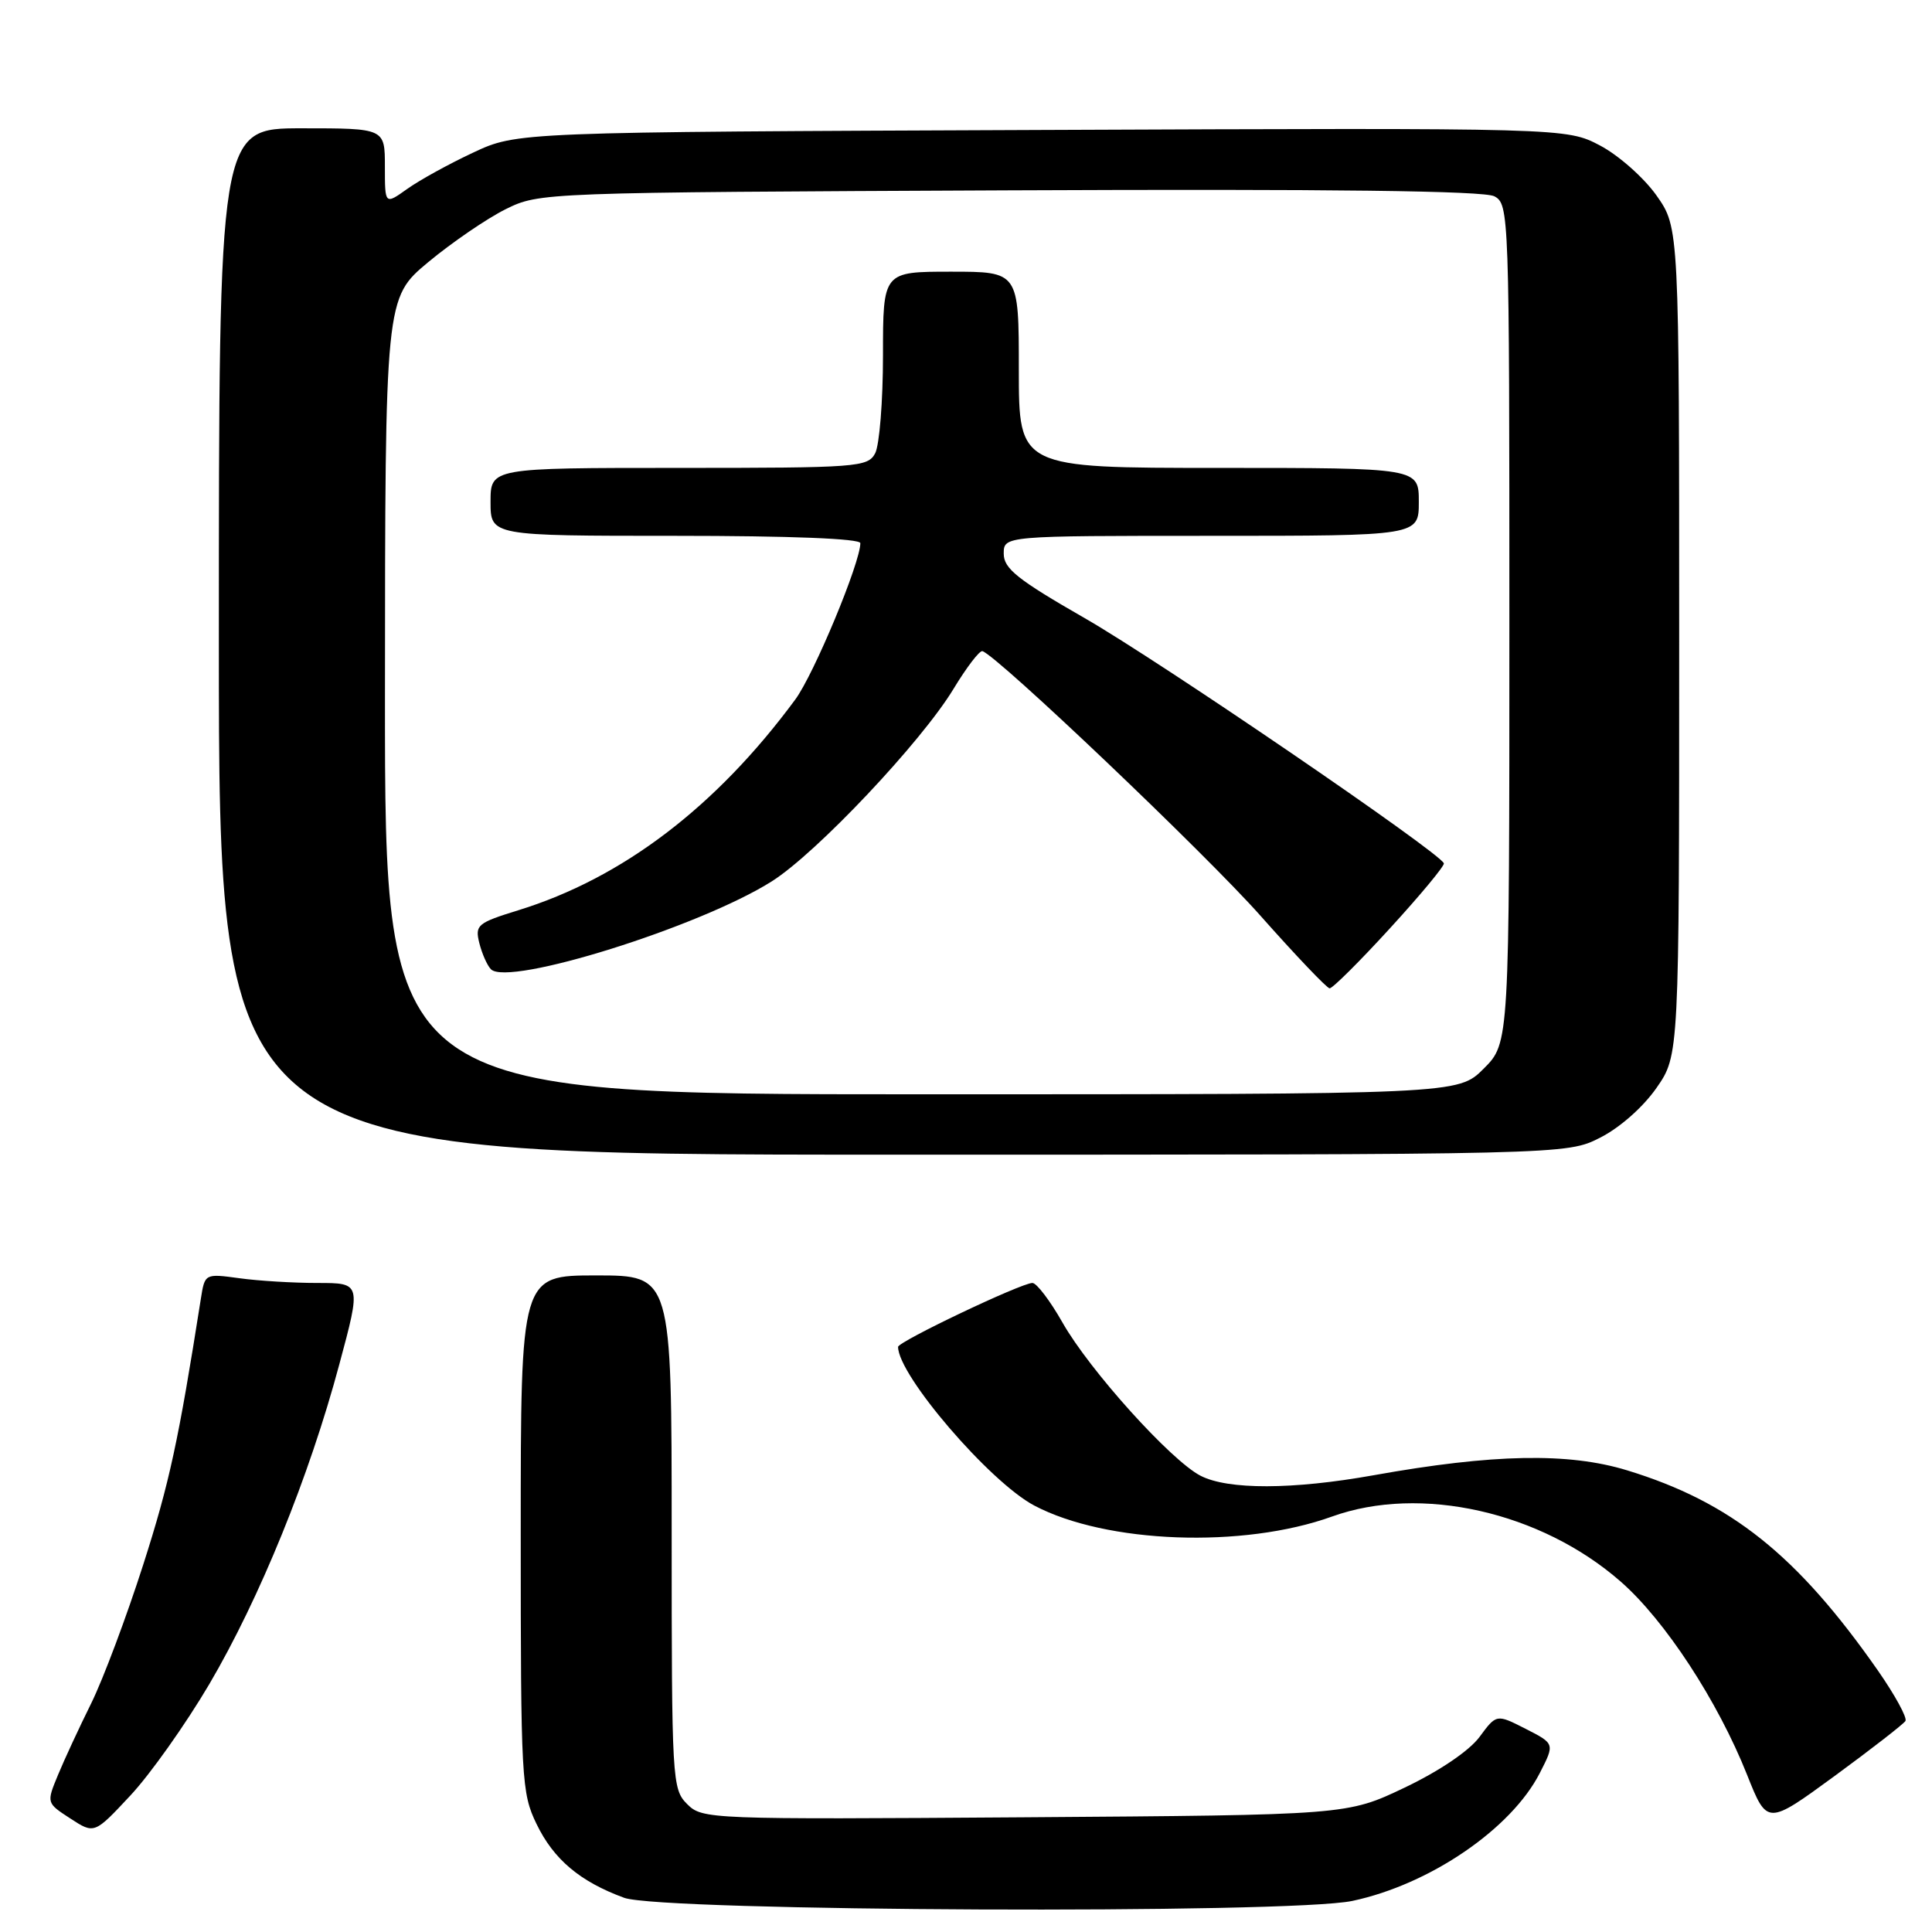 <?xml version="1.0" encoding="UTF-8" standalone="no"?>
<!DOCTYPE svg PUBLIC "-//W3C//DTD SVG 1.1//EN" "http://www.w3.org/Graphics/SVG/1.1/DTD/svg11.dtd" >
<svg xmlns="http://www.w3.org/2000/svg" xmlns:xlink="http://www.w3.org/1999/xlink" version="1.1" viewBox="0 0 256 256">
 <g >
 <path fill="currentColor"
d=" M 179.20 251.88 C 189.47 249.70 200.26 242.33 204.04 234.92 C 206.02 231.05 206.02 231.05 202.16 229.08 C 198.29 227.11 198.29 227.11 196.04 230.16 C 194.68 231.99 190.73 234.67 186.14 236.86 C 178.50 240.50 178.50 240.50 135.80 240.80 C 93.89 241.09 93.06 241.06 91.05 239.05 C 89.06 237.06 89.00 235.94 89.00 203.00 C 89.00 169.00 89.00 169.00 79.00 169.00 C 69.00 169.00 69.00 169.00 69.00 203.18 C 69.00 235.79 69.10 237.57 71.09 241.68 C 73.36 246.38 76.84 249.32 82.71 251.47 C 87.65 253.28 170.91 253.64 179.20 251.88 Z  M 27.72 223.18 C 34.41 211.80 40.97 195.69 44.97 180.75 C 47.86 170.00 47.86 170.00 42.07 170.00 C 38.88 170.00 34.22 169.72 31.71 169.37 C 27.14 168.75 27.14 168.75 26.61 172.12 C 23.64 190.98 22.47 196.42 18.99 207.29 C 16.78 214.19 13.68 222.46 12.10 225.67 C 10.51 228.88 8.52 233.16 7.68 235.20 C 6.15 238.90 6.15 238.90 9.32 240.96 C 12.50 243.03 12.50 243.03 17.27 237.92 C 19.90 235.11 24.60 228.47 27.72 223.18 Z  M 252.48 228.04 C 252.74 227.61 251.10 224.62 248.85 221.38 C 238.14 206.05 229.35 199.03 215.61 194.83 C 207.84 192.45 197.85 192.64 182.00 195.48 C 171.27 197.40 162.71 197.42 159.07 195.54 C 155.13 193.50 144.36 181.55 140.79 175.25 C 139.15 172.36 137.36 170.00 136.80 170.00 C 135.32 170.00 119.00 177.77 119.00 178.47 C 119.00 182.23 131.14 196.37 137.04 199.49 C 146.58 204.53 164.70 205.20 176.50 200.95 C 188.23 196.72 204.17 200.31 214.74 209.56 C 220.62 214.70 227.61 225.39 231.50 235.18 C 234.16 241.86 234.16 241.86 243.08 235.34 C 247.98 231.75 252.21 228.46 252.48 228.04 Z  M 212.02 150.75 C 214.63 149.43 217.72 146.70 219.49 144.16 C 222.50 139.83 222.50 139.83 222.50 85.00 C 222.50 30.17 222.50 30.17 219.50 25.91 C 217.85 23.57 214.49 20.59 212.03 19.29 C 207.56 16.94 207.56 16.94 138.03 17.22 C 68.50 17.50 68.50 17.50 62.70 20.22 C 59.51 21.71 55.57 23.88 53.95 25.04 C 51.00 27.14 51.00 27.14 51.00 22.07 C 51.00 17.00 51.00 17.00 40.00 17.00 C 29.00 17.00 29.00 17.00 29.00 85.00 C 29.00 153.00 29.00 153.00 118.29 153.00 C 207.58 153.00 207.58 153.00 212.02 150.75 Z  M 51.01 92.25 C 51.03 39.50 51.03 39.50 56.76 34.72 C 59.92 32.10 64.53 28.95 67.00 27.72 C 71.49 25.51 71.70 25.50 133.76 25.22 C 176.38 25.03 196.65 25.28 198.01 26.01 C 199.96 27.05 200.00 28.20 200.00 82.64 C 200.00 138.20 200.00 138.20 196.60 141.60 C 193.20 145.00 193.20 145.00 122.10 145.00 C 51.00 145.00 51.00 145.00 51.01 92.25 Z  M 184.18 123.00 C 188.21 118.60 191.42 114.73 191.32 114.40 C 190.91 113.04 153.70 87.63 143.75 81.92 C 134.83 76.80 133.00 75.34 133.00 73.37 C 133.00 71.00 133.00 71.00 160.50 71.00 C 188.00 71.00 188.00 71.00 188.00 66.50 C 188.00 62.00 188.00 62.00 161.50 62.00 C 135.00 62.00 135.00 62.00 135.00 49.00 C 135.00 36.00 135.00 36.00 126.00 36.00 C 117.00 36.00 117.00 36.00 117.00 47.07 C 117.00 53.15 116.53 59.00 115.96 60.07 C 114.98 61.90 113.62 62.00 89.96 62.00 C 65.00 62.00 65.00 62.00 65.00 66.50 C 65.00 71.00 65.00 71.00 89.50 71.00 C 104.68 71.00 114.00 71.37 114.00 71.97 C 114.00 74.56 107.85 89.35 105.37 92.70 C 94.89 106.91 82.47 116.36 68.69 120.61 C 63.26 122.29 62.92 122.57 63.51 124.95 C 63.86 126.35 64.55 127.92 65.05 128.43 C 67.33 130.76 92.74 122.81 102.27 116.78 C 108.18 113.05 122.09 98.31 126.34 91.29 C 128.08 88.42 129.80 86.16 130.18 86.28 C 132.22 86.94 159.76 113.15 167.00 121.32 C 171.68 126.60 175.81 130.93 176.18 130.96 C 176.56 130.98 180.16 127.40 184.18 123.00 Z "/>
</g>
</svg>